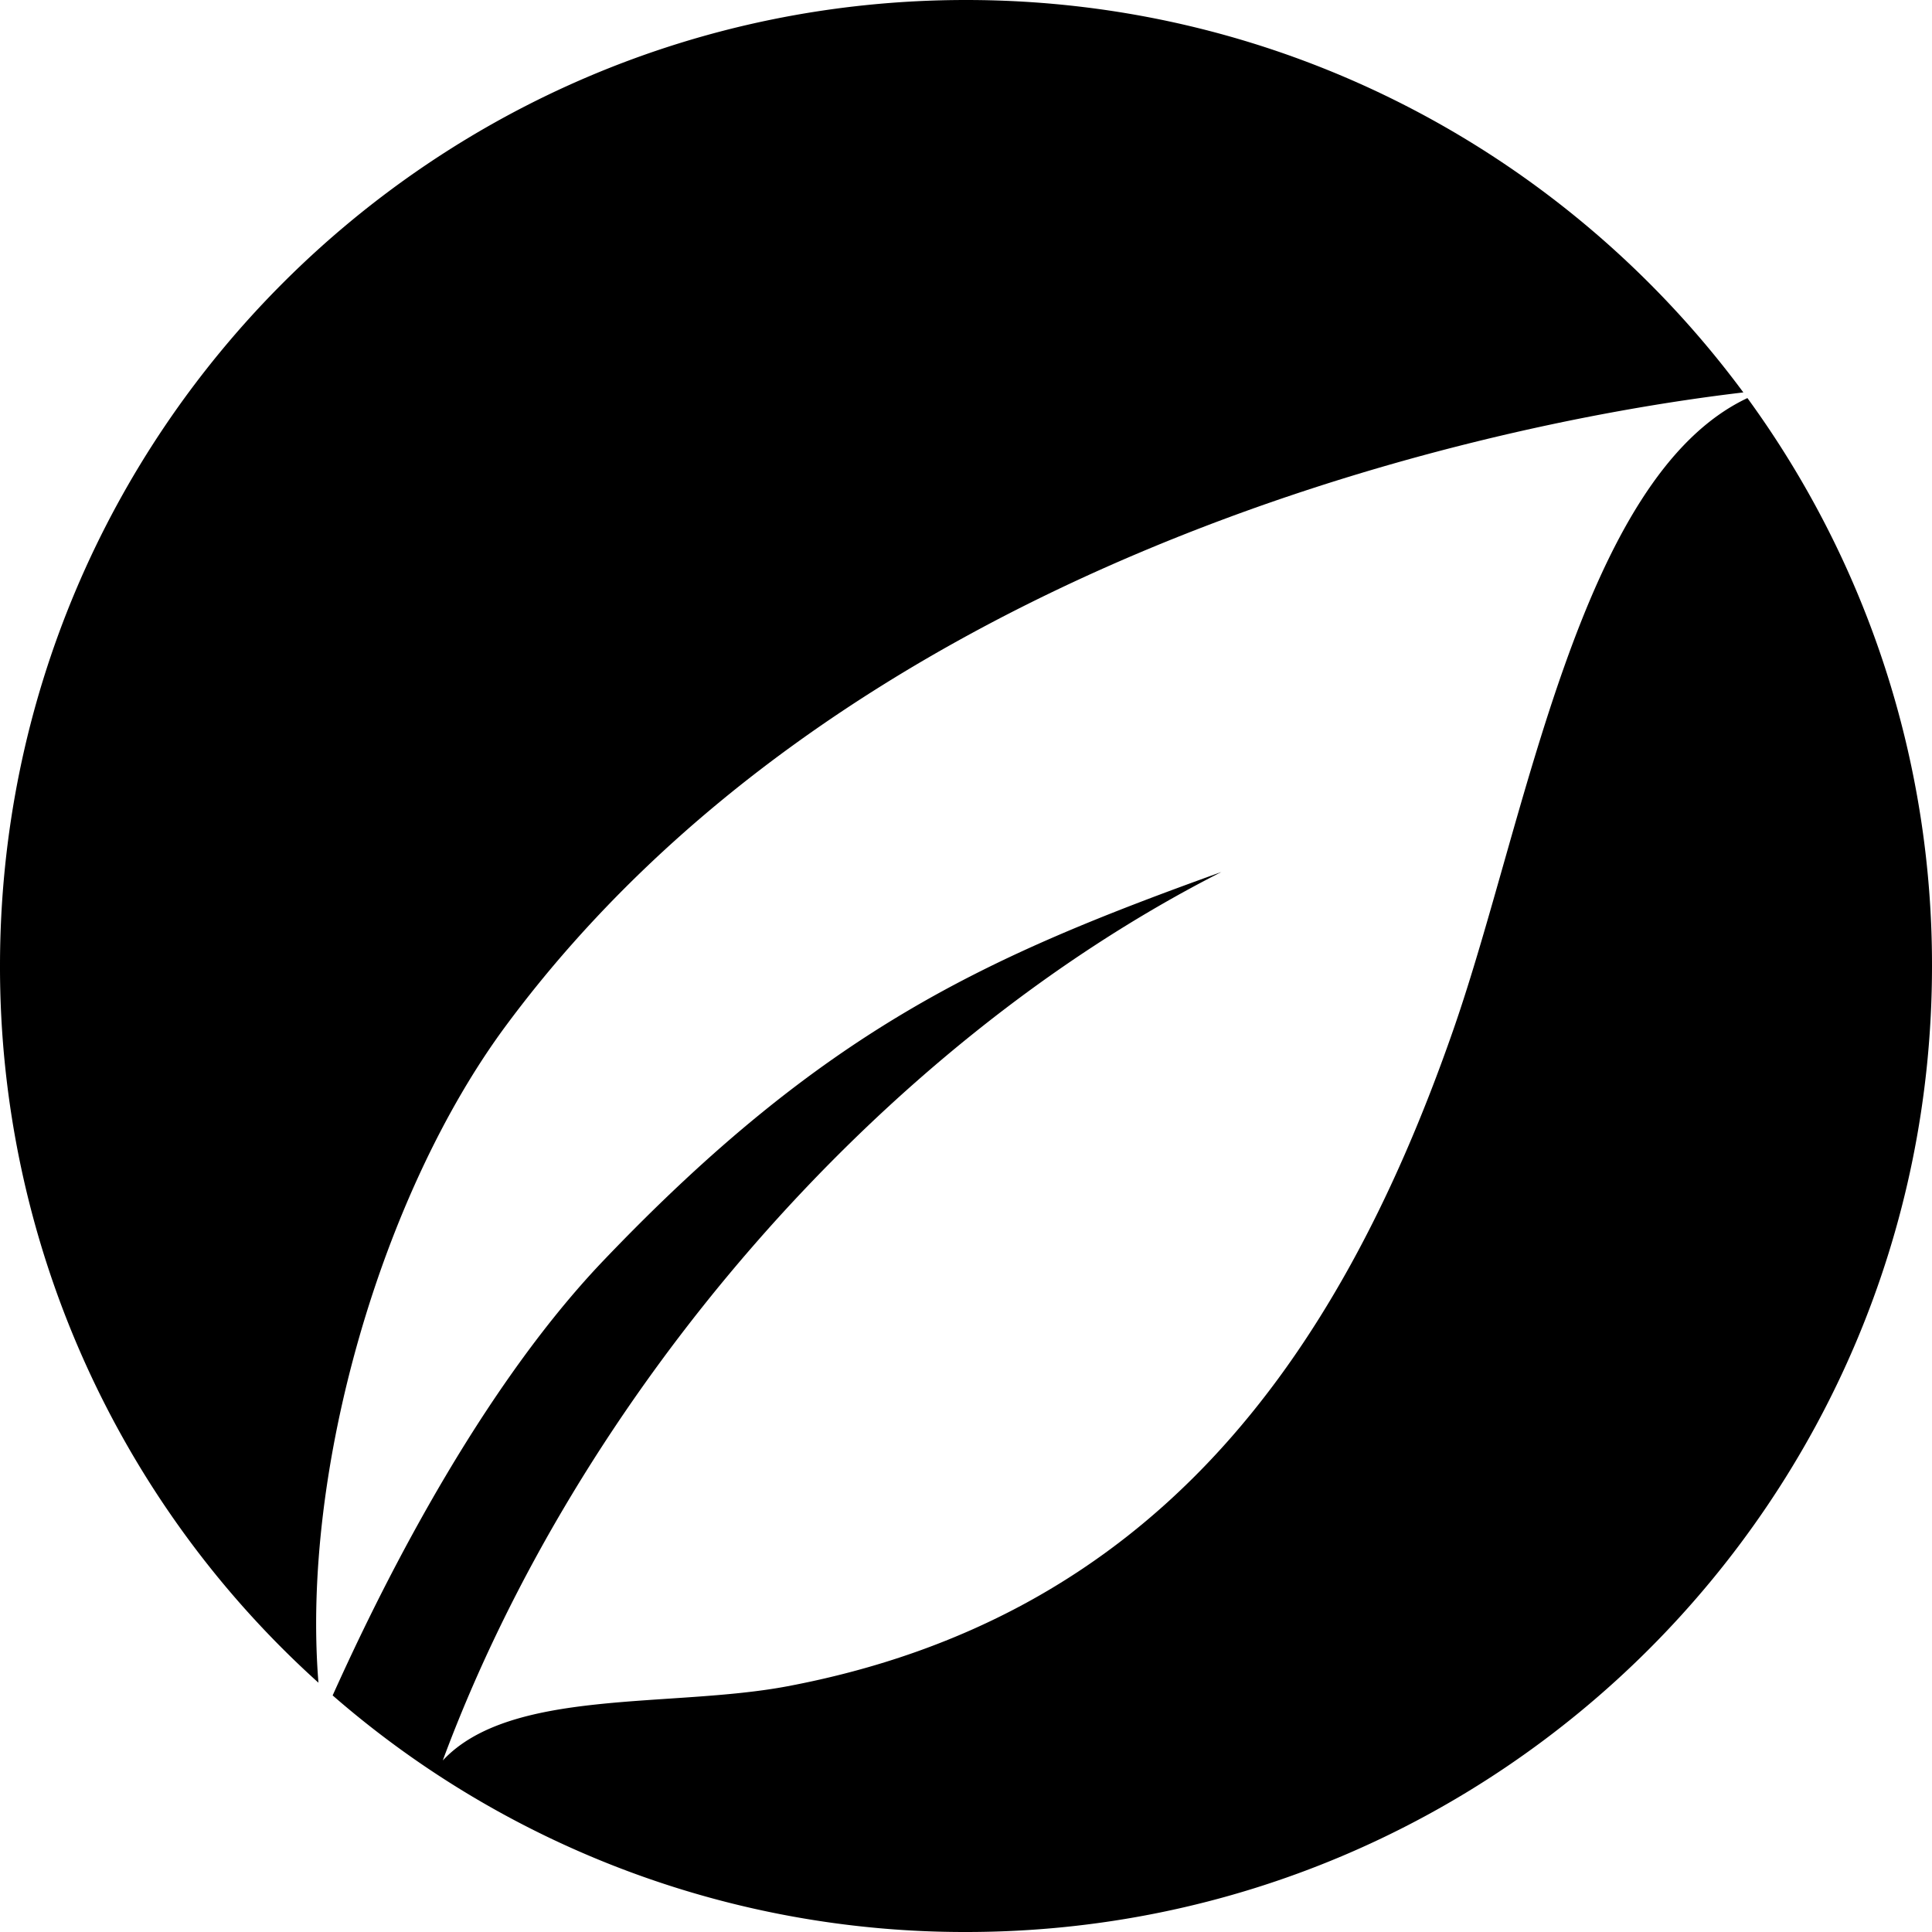 <svg xmlns="http://www.w3.org/2000/svg" viewBox="0 0 822.17 822.17"><g id="Слой_2" data-name="Слой 2"><g id="Layer_1" data-name="Layer 1"><path class="cls-1" d="M743.62,169.4c-71.4,33.68-94,179.3-125.07,268.6-50,143.74-130,250.57-283.36,279.58-49.72,9.4-117.91.68-146.77,31.6C245.75,594.7,372.86,445.77,519.75,371.09c-100.49,36.15-169,66.94-263,165.4-58.19,61-101.25,154.15-115.19,185A409.51,409.51,0,0,0,411.09,822.17c227,0,411.08-184,411.08-411.08A409.2,409.2,0,0,0,743.62,169.4Z"/><path class="cls-2" d="M215.22,436.59C358,243.67,617.75,181.61,741.89,167,667,65.72,546.74,0,411.09,0,184.05,0,0,184.05,0,411.09a410,410,0,0,0,135.52,305C128.19,625.37,162.6,507.69,215.22,436.59Z"/></g></g></svg>
